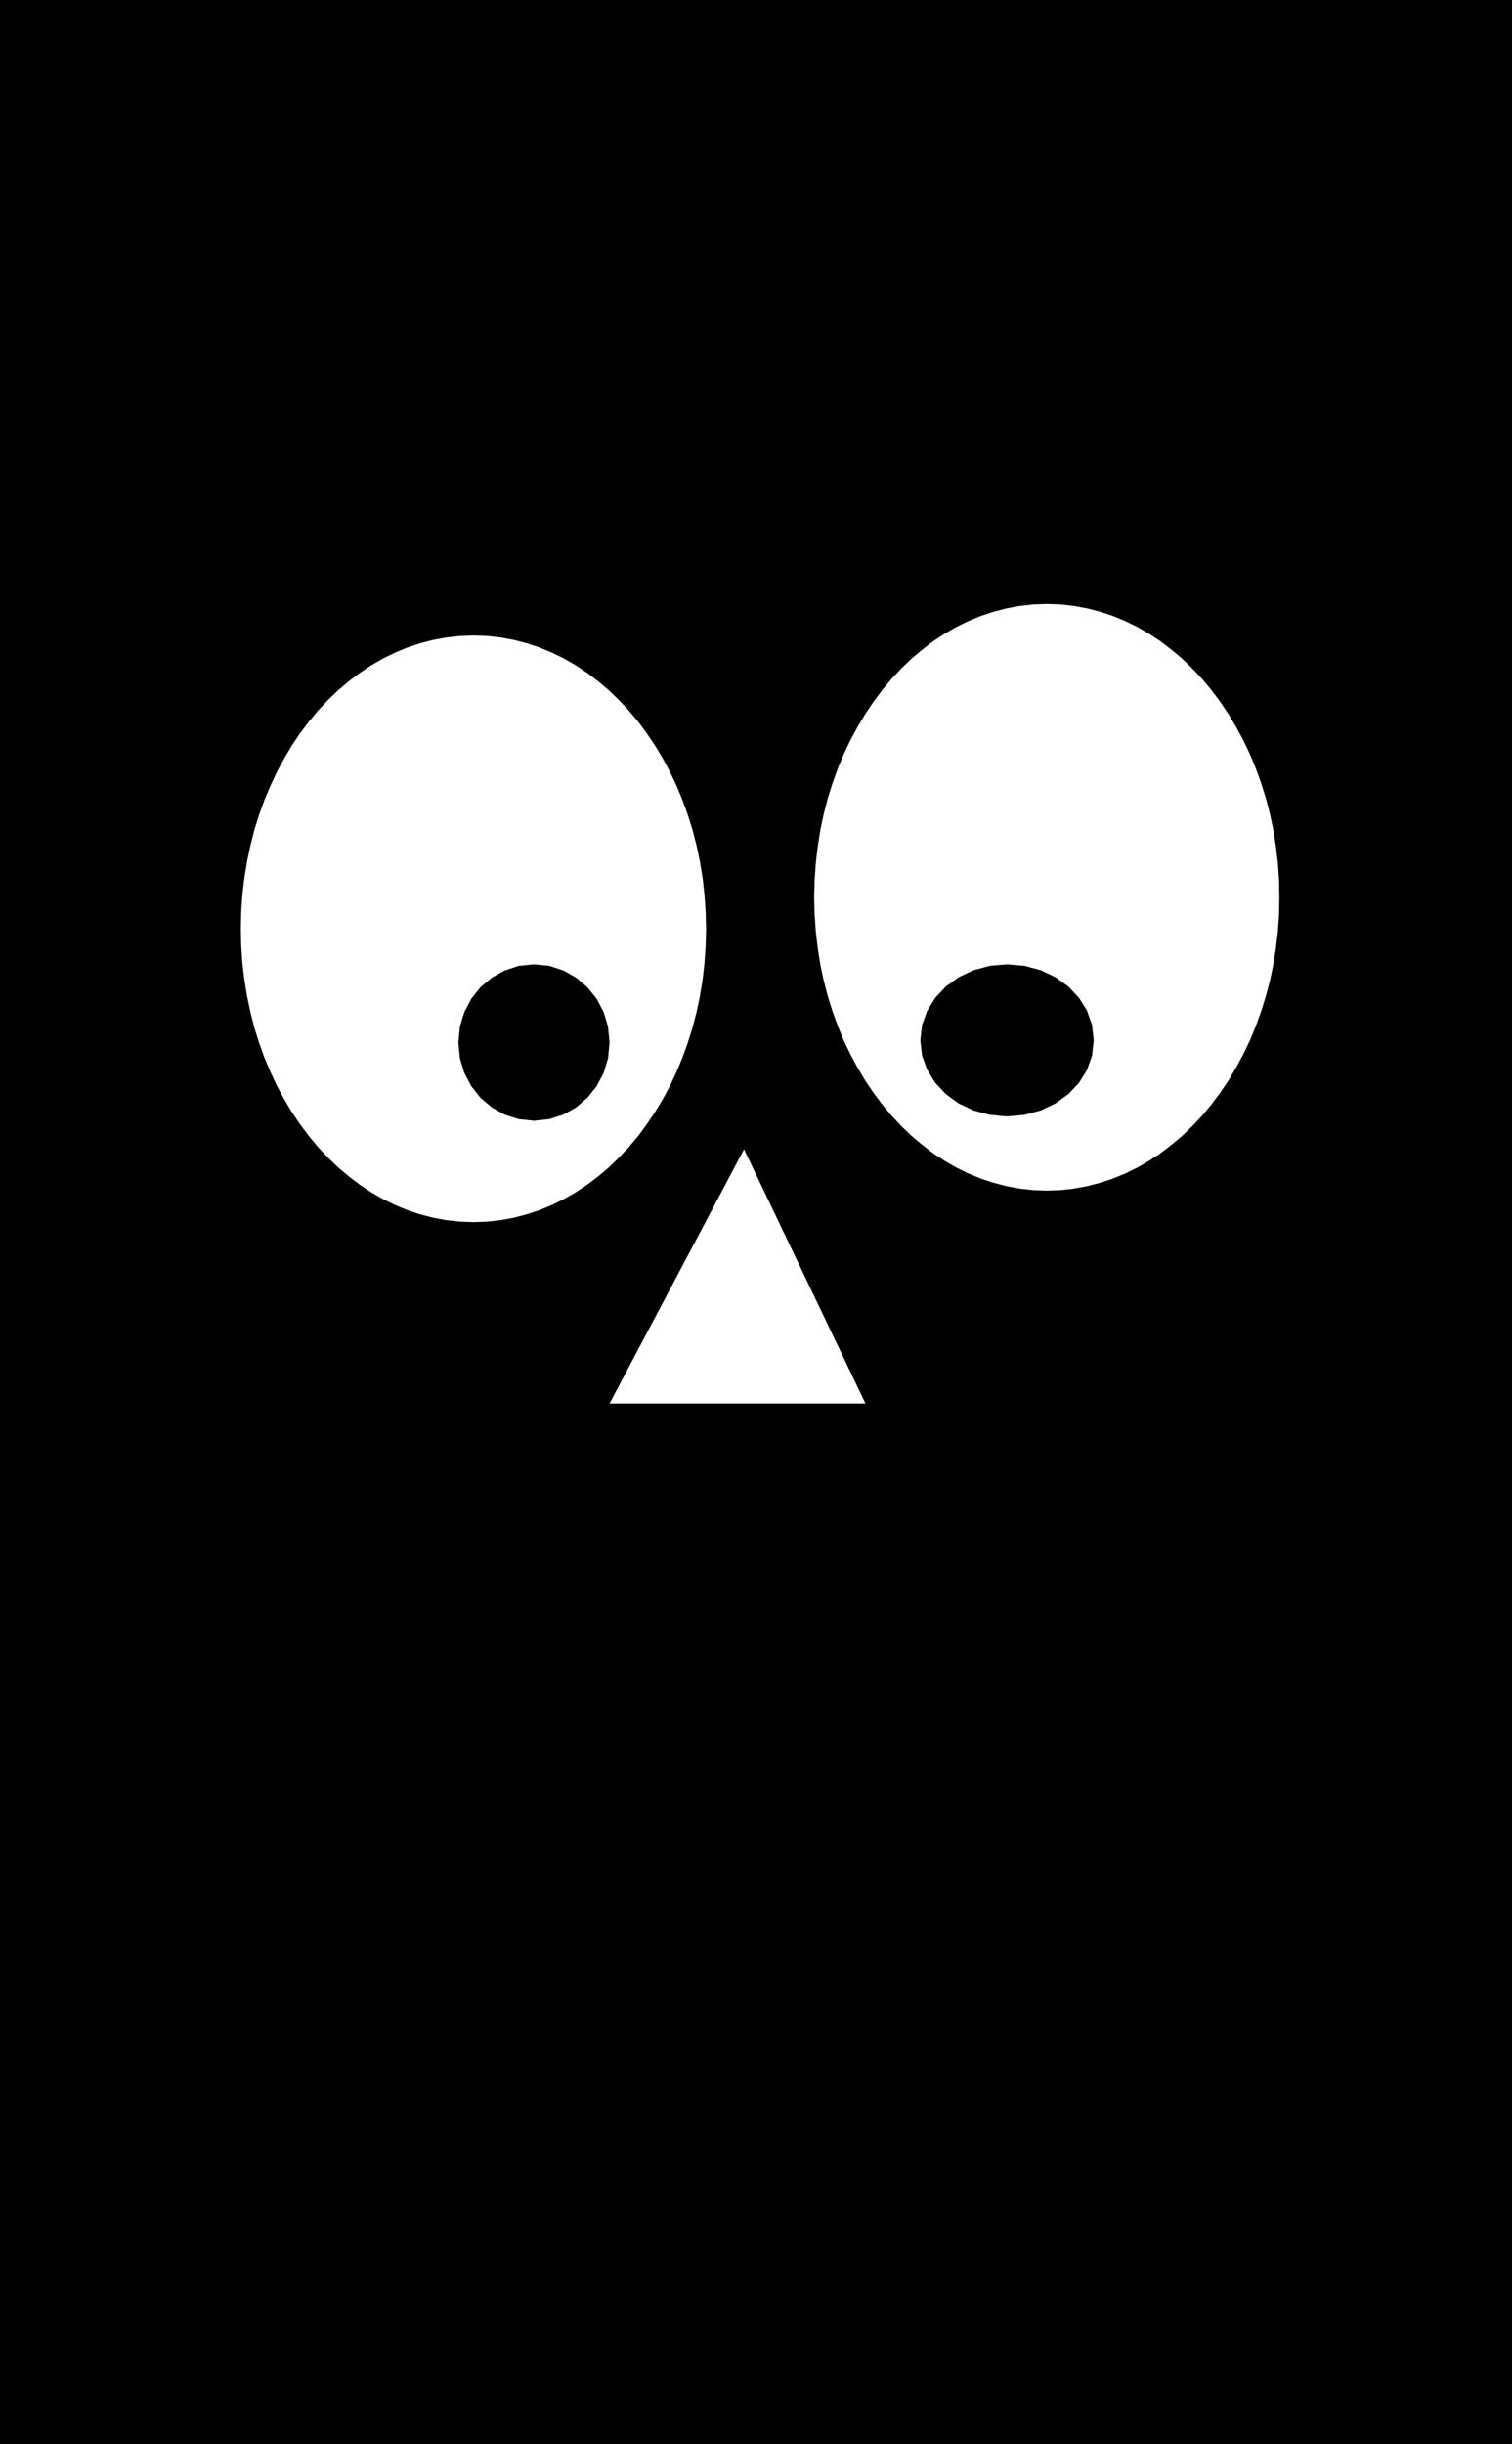 <?xml version="1.0" encoding="UTF-8" standalone="no"?>
<!DOCTYPE svg PUBLIC "-//W3C//DTD SVG 1.1//EN" "http://www.w3.org/Graphics/SVG/1.1/DTD/svg11.dtd">
<svg version="1.1" xmlns="http://www.w3.org/2000/svg" xmlns:xlink="http://www.w3.org/1999/xlink" preserveAspectRatio="xMidYMid meet" viewBox="0 0 130 210" width="130" height="210"><defs><path d="M0 210L0 0L130 0L130 210L0 210ZM74.41 120.58L63.97 98.74L52.41 120.58L74.41 120.58ZM38.38 54.77L37.24 54.98L36.12 55.27L35.03 55.63L33.97 56.07L32.93 56.58L31.92 57.16L30.94 57.81L29.99 58.53L29.08 59.3L28.2 60.14L27.36 61.03L26.57 61.98L25.81 62.99L25.1 64.04L24.44 65.15L23.82 66.29L23.26 67.49L22.74 68.72L22.28 69.99L21.87 71.3L21.53 72.65L21.24 74.02L21.01 75.43L20.84 76.86L20.74 78.32L20.71 79.8L20.74 81.28L20.84 82.74L21.01 84.17L21.24 85.58L21.53 86.95L21.87 88.3L22.28 89.61L22.74 90.88L23.26 92.11L23.82 93.31L24.44 94.45L25.1 95.56L25.81 96.61L26.57 97.62L27.36 98.57L28.2 99.46L29.08 100.3L29.99 101.07L30.94 101.79L31.92 102.44L32.93 103.02L33.97 103.53L35.03 103.97L36.12 104.33L37.24 104.62L38.38 104.83L39.53 104.96L40.71 105L41.88 104.96L43.04 104.83L44.18 104.62L45.29 104.33L46.38 103.97L47.45 103.53L48.49 103.02L49.5 102.44L50.48 101.79L51.43 101.07L52.34 100.3L53.21 99.46L54.05 98.57L54.85 97.62L55.6 96.61L56.31 95.56L56.98 94.45L57.59 93.31L58.16 92.11L58.67 90.88L59.13 89.61L59.54 88.3L59.89 86.95L60.18 85.58L60.41 84.17L60.57 82.74L60.67 81.28L60.71 79.8L60.67 78.32L60.57 76.86L60.41 75.43L60.18 74.02L59.89 72.65L59.54 71.3L59.13 69.99L58.67 68.72L58.16 67.49L57.59 66.29L56.98 65.15L56.31 64.04L55.6 62.99L54.85 61.98L54.05 61.03L53.21 60.14L52.34 59.3L51.43 58.53L50.48 57.81L49.5 57.16L48.49 56.58L47.45 56.07L46.38 55.63L45.29 55.27L44.18 54.98L43.04 54.77L41.88 54.64L40.71 54.6L39.53 54.64L38.38 54.77ZM87.67 52.06L86.54 52.27L85.42 52.56L84.33 52.92L83.26 53.36L82.22 53.87L81.21 54.45L80.23 55.1L79.29 55.82L78.37 56.59L77.5 57.43L76.66 58.32L75.87 59.27L75.11 60.28L74.4 61.33L73.74 62.44L73.12 63.58L72.55 64.78L72.04 66.01L71.58 67.28L71.17 68.59L70.82 69.94L70.53 71.31L70.31 72.72L70.14 74.15L70.04 75.61L70 77.09L70.04 78.57L70.14 80.03L70.31 81.46L70.53 82.86L70.82 84.24L71.17 85.58L71.58 86.89L72.04 88.17L72.55 89.4L73.12 90.59L73.74 91.74L74.4 92.85L75.11 93.9L75.87 94.91L76.66 95.86L77.5 96.75L78.37 97.59L79.29 98.36L80.23 99.08L81.21 99.73L82.22 100.31L83.26 100.82L84.33 101.26L85.42 101.62L86.54 101.91L87.67 102.12L88.83 102.25L90 102.29L91.18 102.25L92.34 102.12L93.47 101.91L94.59 101.62L95.68 101.26L96.75 100.82L97.79 100.31L98.8 99.73L99.78 99.08L100.72 98.36L101.64 97.59L102.51 96.75L103.35 95.86L104.14 94.91L104.9 93.9L105.61 92.85L106.27 91.74L106.89 90.59L107.46 89.4L107.97 88.17L108.43 86.89L108.84 85.58L109.19 84.24L109.48 82.86L109.7 81.46L109.87 80.03L109.97 78.57L110 77.09L109.97 75.61L109.87 74.15L109.7 72.72L109.48 71.31L109.19 69.94L108.84 68.59L108.43 67.28L107.97 66.01L107.46 64.78L106.89 63.58L106.27 62.44L105.61 61.33L104.9 60.28L104.14 59.27L103.35 58.32L102.51 57.43L101.64 56.59L100.72 55.82L99.78 55.1L98.8 54.45L97.79 53.87L96.75 53.36L95.68 52.92L94.59 52.56L93.47 52.27L92.34 52.06L91.18 51.93L90 51.89L88.83 51.93L87.67 52.06ZM48.44 83.38L49.54 84L50.5 84.82L51.3 85.81L51.9 86.95L52.28 88.21L52.41 89.57L52.28 90.92L51.9 92.18L51.3 93.32L50.5 94.32L49.54 95.14L48.44 95.76L47.22 96.15L45.91 96.29L44.6 96.15L43.38 95.76L42.28 95.14L41.31 94.32L40.52 93.32L39.92 92.18L39.54 90.92L39.41 89.57L39.54 88.21L39.92 86.95L40.52 85.81L41.31 84.82L42.28 84L43.38 83.38L44.6 82.98L45.91 82.85L47.22 82.98L48.44 83.38ZM89.49 83.36L90.75 83.96L91.86 84.76L92.77 85.73L93.46 86.84L93.89 88.06L94.04 89.38L93.89 90.7L93.46 91.92L92.77 93.03L91.86 94L90.75 94.8L89.49 95.4L88.09 95.78L86.59 95.92L85.09 95.78L83.69 95.4L82.42 94.8L81.32 94L80.41 93.03L79.72 91.92L79.28 90.7L79.13 89.38L79.28 88.06L79.72 86.84L80.41 85.73L81.32 84.76L82.42 83.96L83.69 83.36L85.09 82.98L86.59 82.85L88.09 82.98L89.49 83.36Z" id="fh1rhnI31"></path></defs><g><g><g><use xlink:href="#fh1rhnI31" opacity="1" fill="#000000" fill-opacity="1"></use></g></g></g></svg>